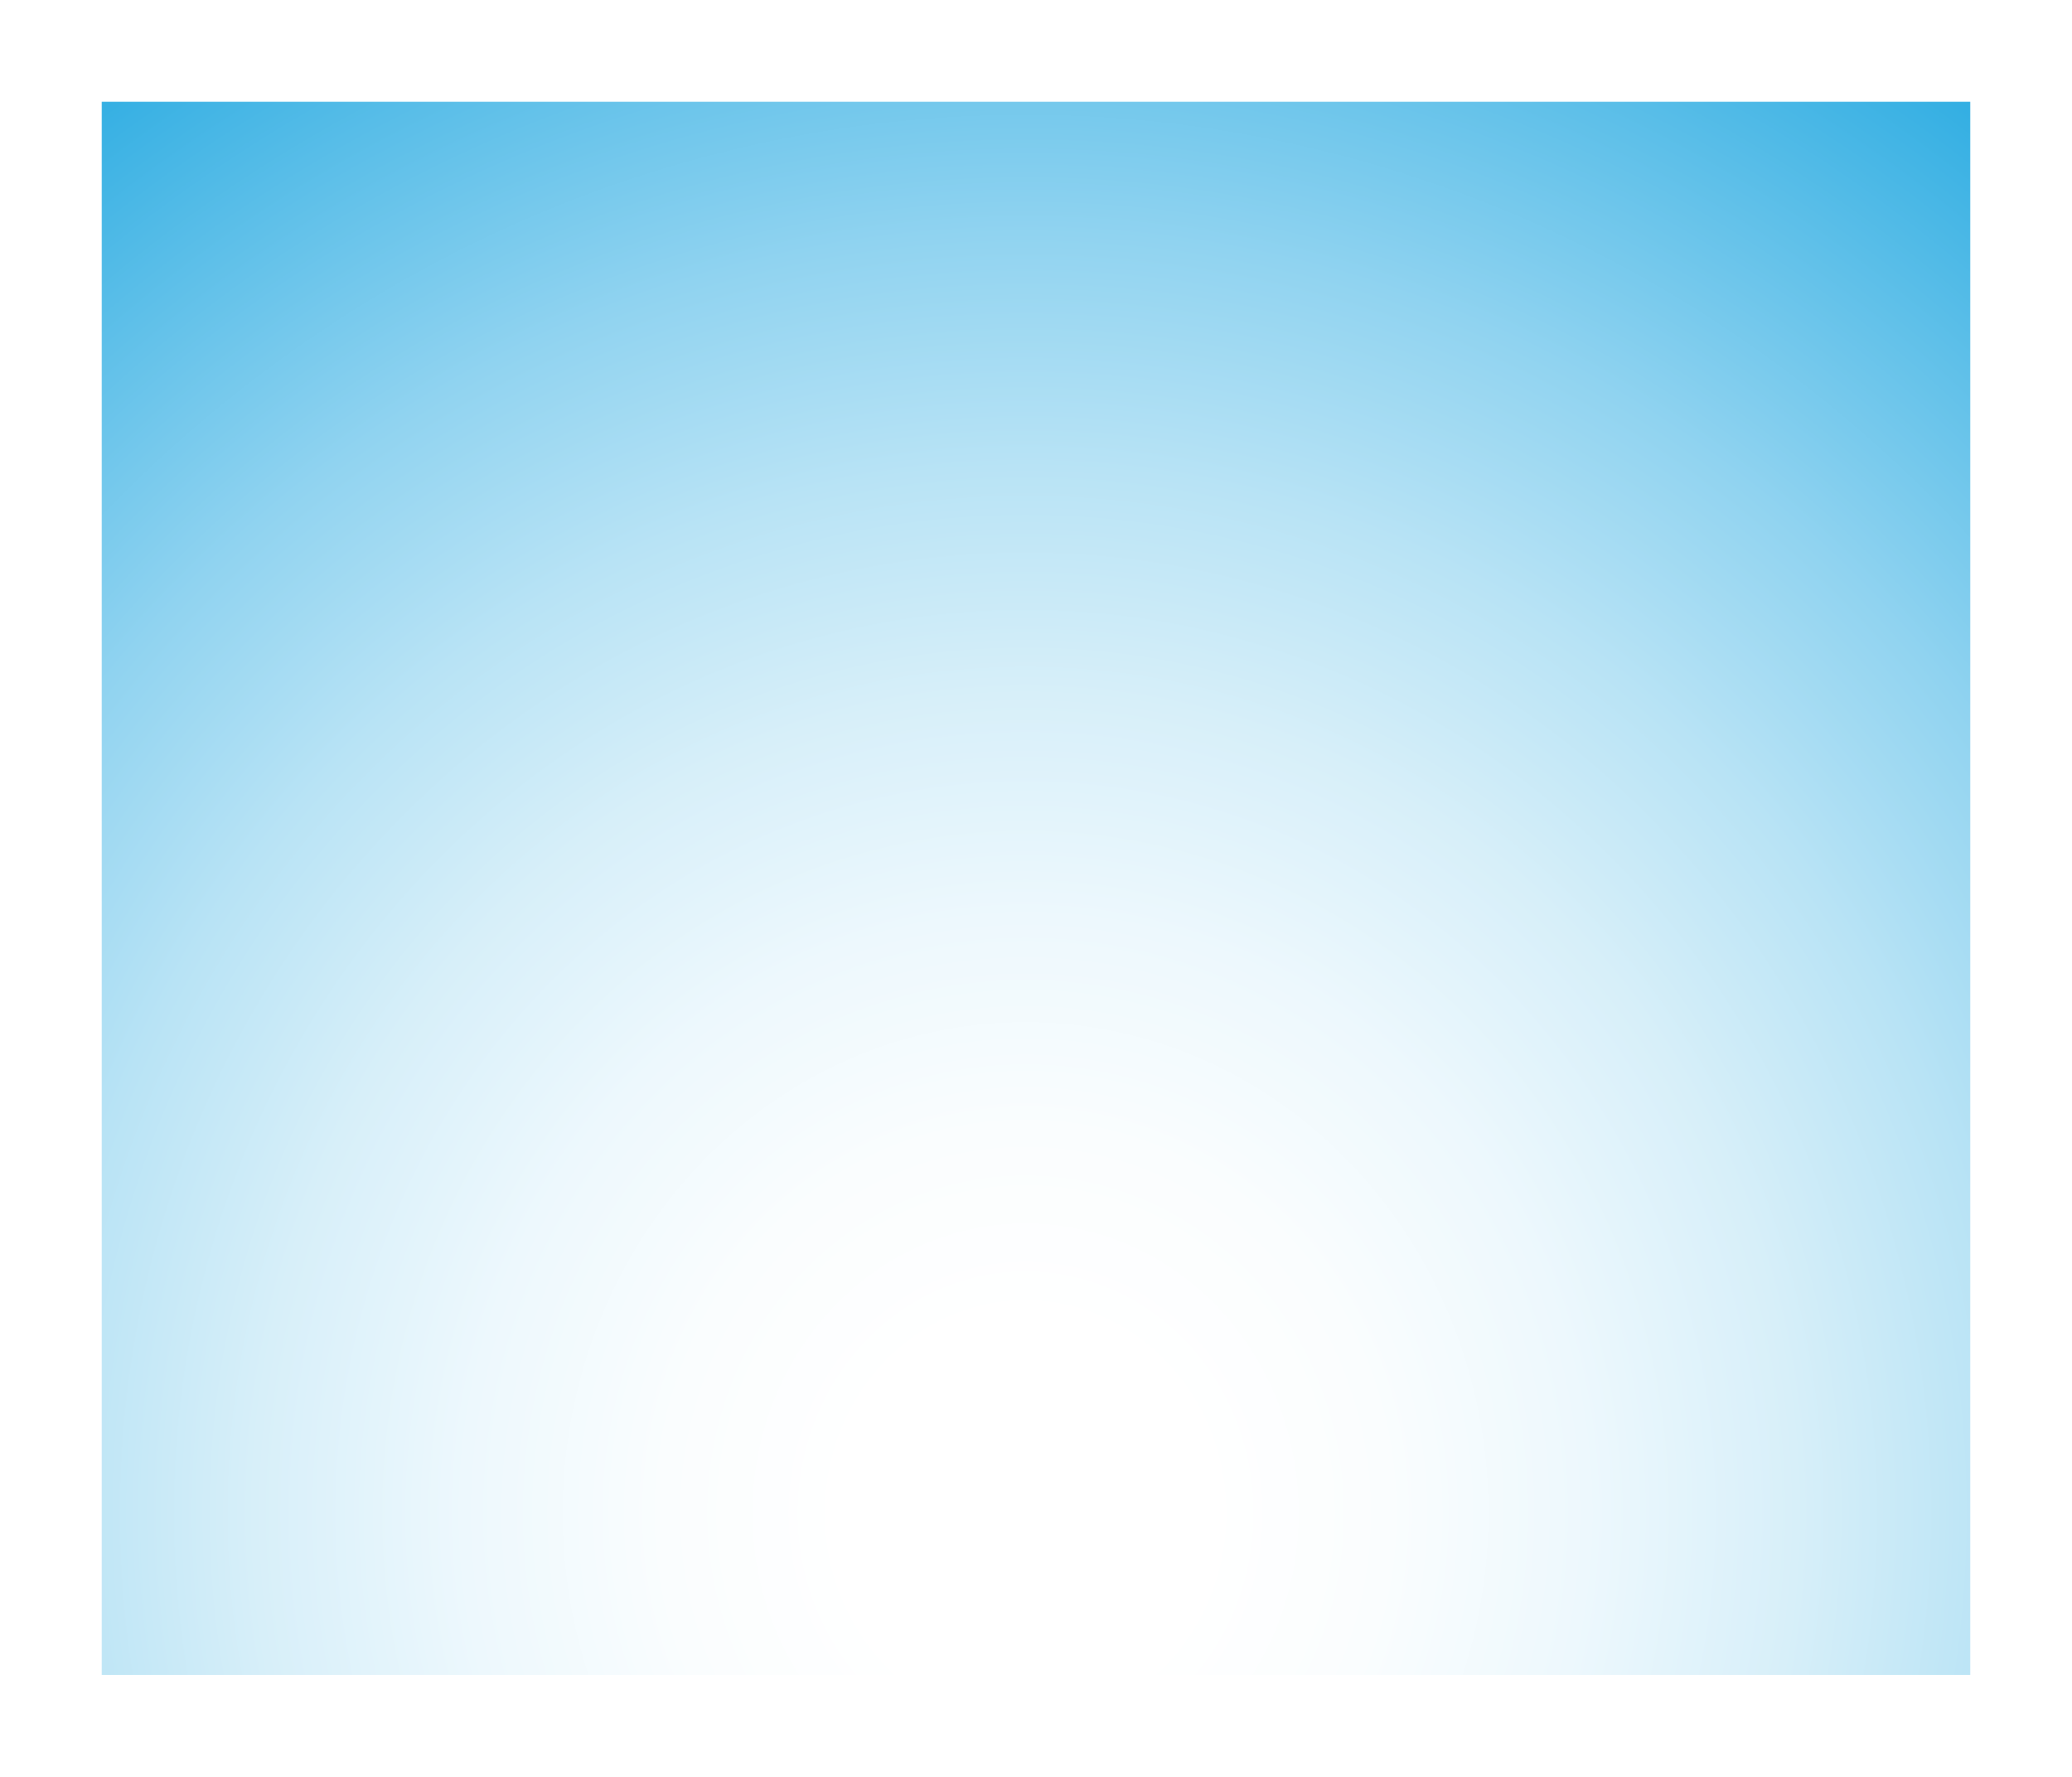 <svg xmlns="http://www.w3.org/2000/svg" xmlns:xlink="http://www.w3.org/1999/xlink" viewBox="-10847 5078.145 1527.725 1310.001">
  <defs>
    <style>
      .cls-1 {
        fill: url(#radial-gradient);
      }

      .cls-2 {
        filter: url(#Path_5768);
      }
    </style>
    <radialGradient id="radial-gradient" cx="0.495" cy="0.9" r="1.294" gradientTransform="matrix(0.842, -0.003, 0.003, 1.052, 0.076, -0.046)" gradientUnits="objectBoundingBox">
      <stop offset="0" stop-color="#fff"/>
      <stop offset="0.091" stop-color="#fff"/>
      <stop offset="0.181" stop-color="#fafdfe"/>
      <stop offset="0.28" stop-color="#edf8fd"/>
      <stop offset="0.384" stop-color="#d7eff9"/>
      <stop offset="0.491" stop-color="#b8e3f5"/>
      <stop offset="0.601" stop-color="#90d3f0"/>
      <stop offset="0.712" stop-color="#5fc0e9"/>
      <stop offset="0.837" stop-color="#27aae1"/>
      <stop offset="1" stop-color="#27aae1"/>
    </radialGradient>
    <filter id="Path_5768" x="-10847" y="5078.145" width="1527.725" height="1310.001" filterUnits="userSpaceOnUse">
      <feOffset dy="18" input="SourceAlpha"/>
      <feGaussianBlur stdDeviation="25" result="blur"/>
      <feFlood flood-opacity="0.161"/>
      <feComposite operator="in" in2="blur"/>
      <feComposite in="SourceGraphic"/>
    </filter>
  </defs>
  <g class="cls-2" transform="matrix(1, 0, 0, 1, 0, 0)">
    <path id="Path_5768-2" data-name="Path 5768" class="cls-1" d="M0,0H1377.725V1160H0Z" transform="translate(-10772 5135.14)"/>
  </g>
</svg>
